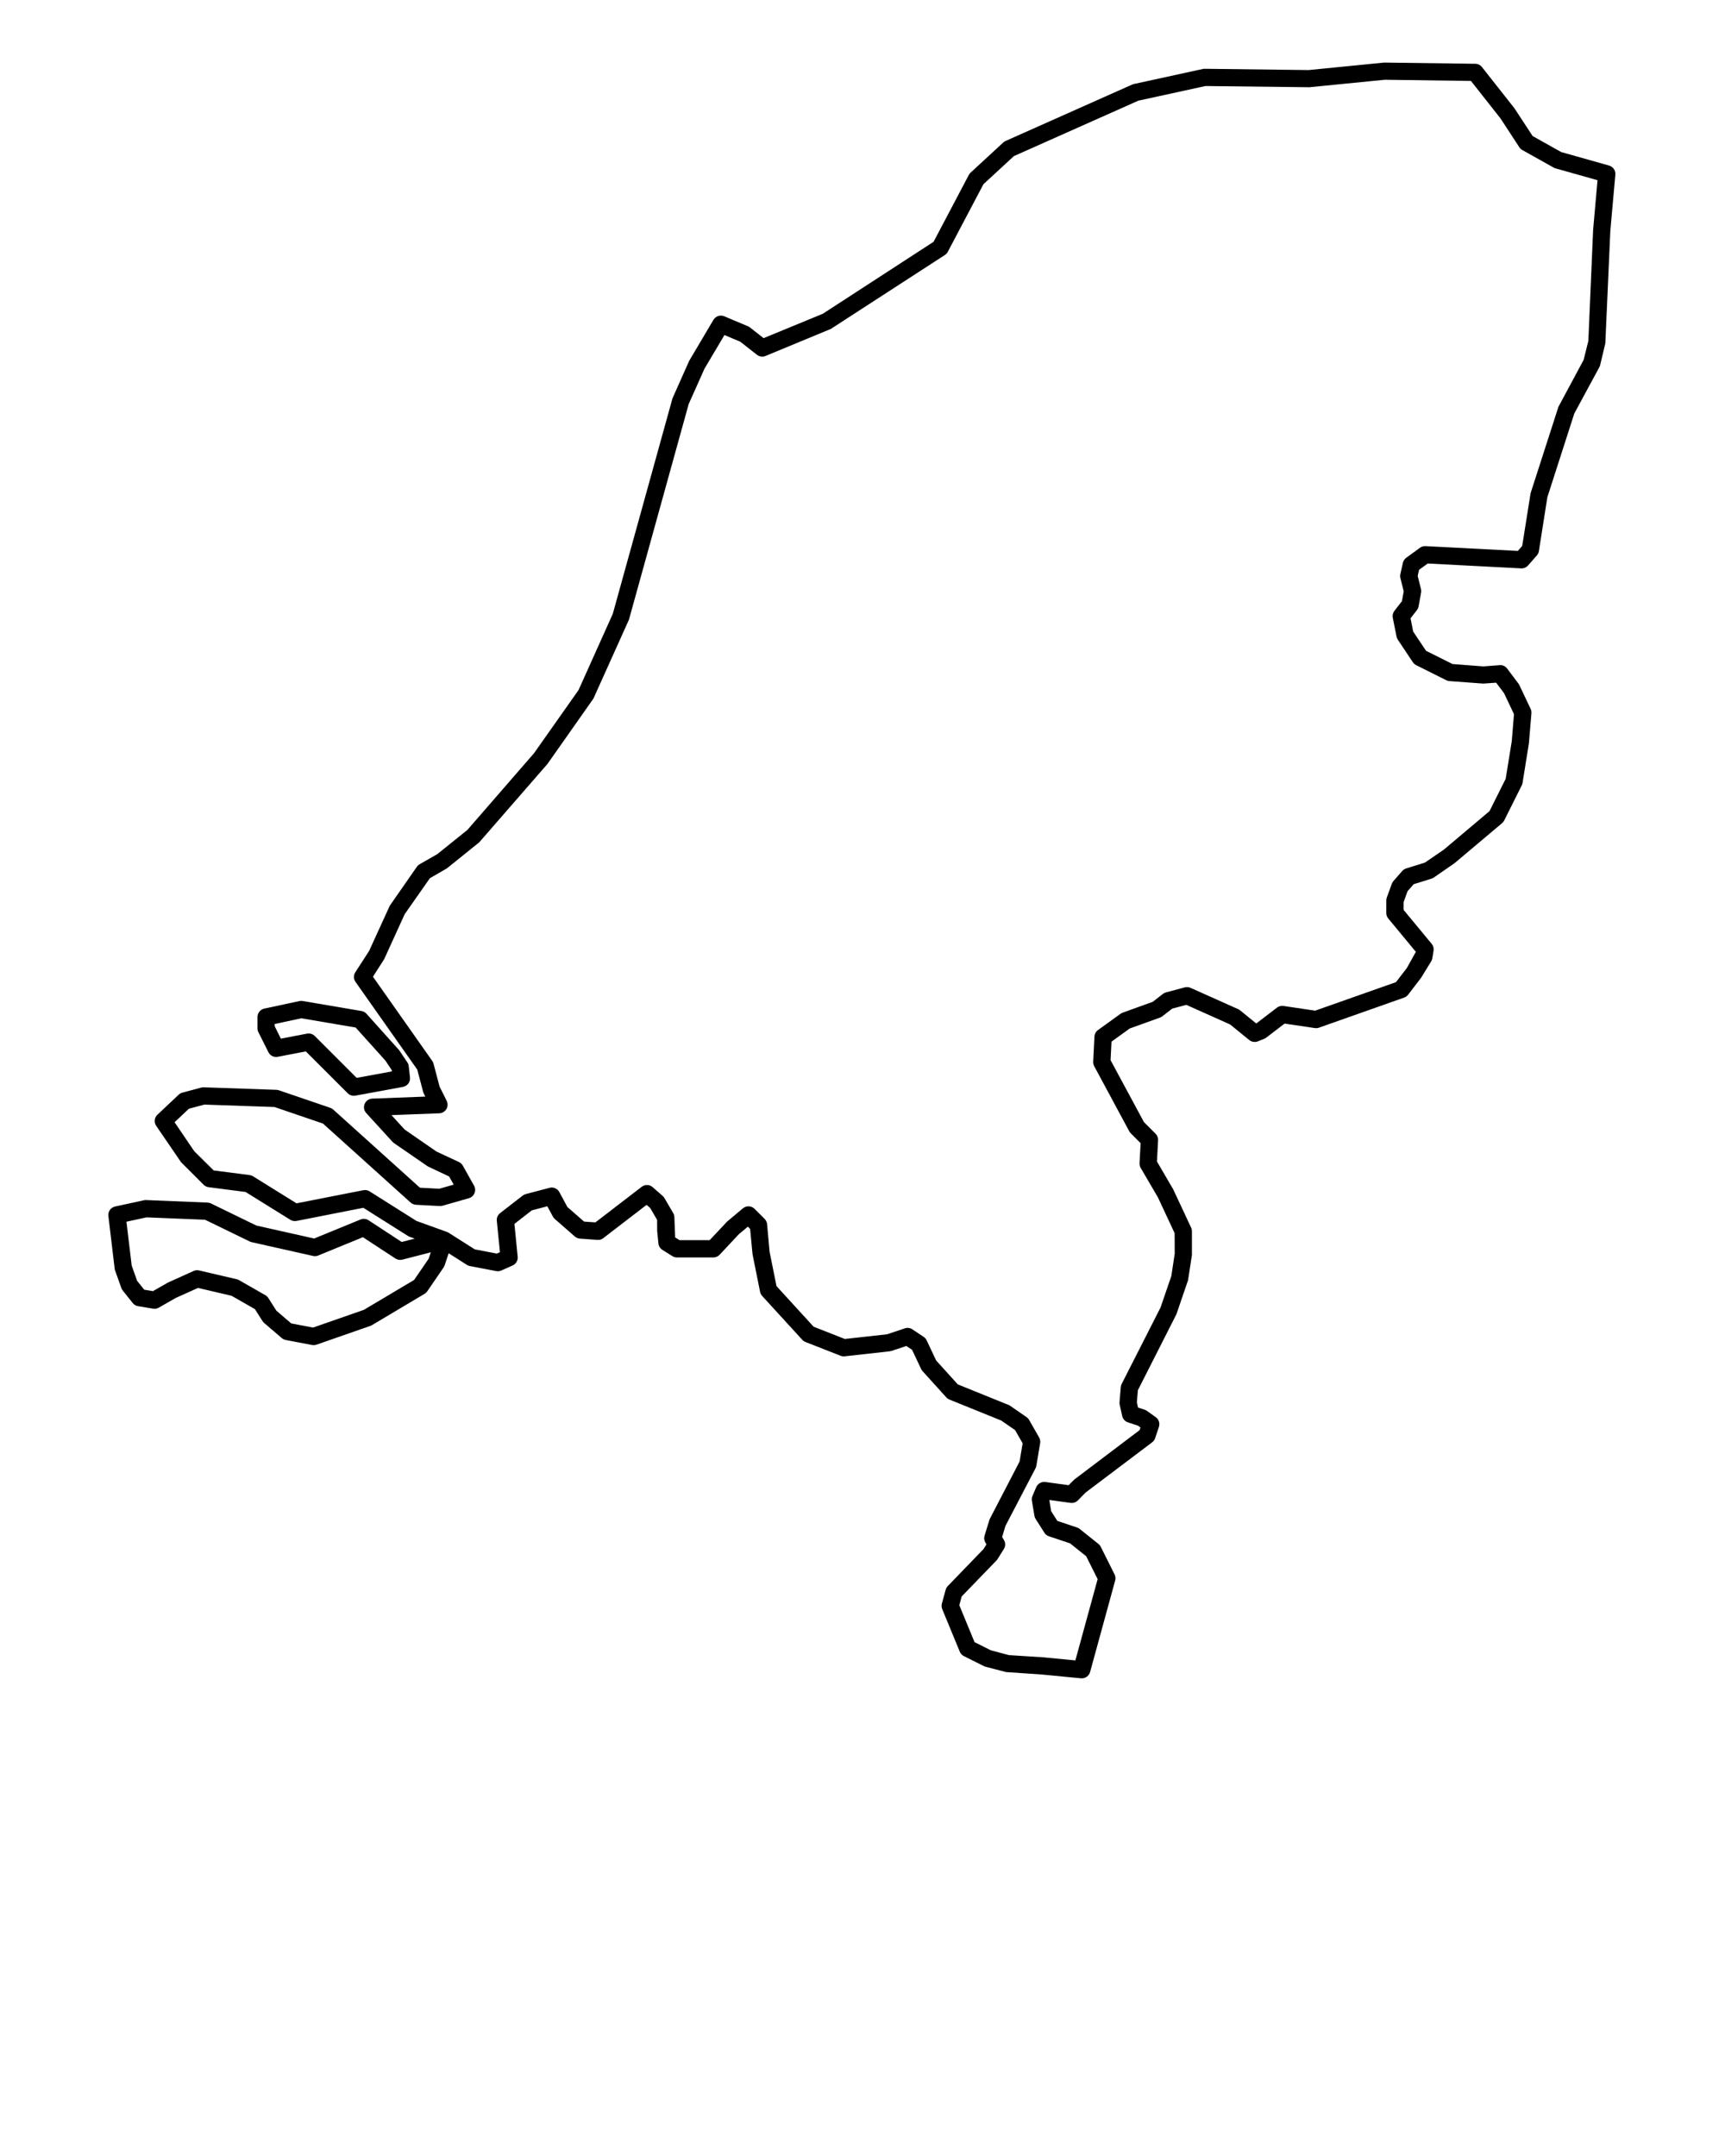 <svg xmlns="http://www.w3.org/2000/svg" xmlns:xlink="http://www.w3.org/1999/xlink" version="1.0" x="0px" y="0px" viewBox="0 0 100 125" enable-background="new 0 0 100 100" xml:space="preserve"><path d="M16.101,61.271l1.628-0.313l2.427,2.427  c0.095,0.095,0.222,0.146,0.354,0.146c0.03,0,0.061-0.003,0.091-0.008  l2.761-0.508c0.258-0.047,0.436-0.287,0.406-0.547l-0.073-0.654  c-0.009-0.079-0.037-0.155-0.081-0.222l-0.479-0.71l-1.889-2.106  c-0.075-0.084-0.177-0.14-0.288-0.159l-3.414-0.581  c-0.063-0.011-0.127-0.01-0.188,0.004l-2.033,0.436  c-0.23,0.049-0.396,0.253-0.396,0.489v0.654c0,0.078,0.019,0.154,0.053,0.224  l0.581,1.162C15.659,61.204,15.874,61.314,16.101,61.271z M15.925,59.369  l1.544-0.331l3.148,0.536l1.728,1.92l0.368,0.553l0.008,0.07l-2.044,0.376  l-2.429-2.429c-0.095-0.095-0.223-0.146-0.354-0.146  c-0.031,0-0.063,0.003-0.095,0.009l-1.517,0.292L15.925,59.5V59.369z"/><path d="M93.28,9.599l-2.775-0.783l-1.657-0.928L87.799,6.285l-1.889-2.397  c-0.093-0.118-0.235-0.188-0.386-0.19l-5.285-0.07l-4.376,0.434L69.835,3.988  c-0.043-0.004-0.075,0.003-0.112,0.012l-3.995,0.872  c-0.033,0.007-0.065,0.018-0.097,0.032l-7.336,3.269  c-0.05,0.022-0.096,0.052-0.136,0.089l-1.889,1.743  c-0.042,0.038-0.077,0.083-0.104,0.134l-2.046,3.88l-6.419,4.171l-3.435,1.415  l-0.788-0.619c-0.035-0.028-0.073-0.05-0.114-0.068l-1.38-0.581  c-0.231-0.096-0.497-0.009-0.624,0.206l-1.406,2.375L38.985,23.094l-3.461,12.494  l-1.986,4.421l-2.583,3.664l-3.858,4.442l-1.751,1.409l-1.018,0.581  c-0.063,0.037-0.119,0.087-0.161,0.147l-1.57,2.257l-1.2,2.625l-0.799,1.235  c-0.11,0.171-0.106,0.393,0.011,0.56l3.58,5.083l0.341,1.293  c0.009,0.033,0.021,0.065,0.036,0.096l0.089,0.178l-3.074,0.116  c-0.195,0.007-0.367,0.127-0.442,0.307c-0.075,0.179-0.04,0.386,0.092,0.53  l1.525,1.67c0.025,0.027,0.054,0.052,0.085,0.074l1.959,1.349l1.236,0.585  l0.265,0.472l-0.836,0.239L24.344,68.861l-5.025-4.53  c-0.051-0.045-0.109-0.08-0.173-0.102l-2.979-1.017  c-0.046-0.016-0.095-0.025-0.144-0.026l-4.213-0.146  c-0.053-0.006-0.099,0.003-0.146,0.017l-1.09,0.291  c-0.08,0.021-0.153,0.062-0.214,0.119l-1.234,1.162  c-0.179,0.168-0.209,0.442-0.071,0.645l1.44,2.106L11.803,68.688  c0.078,0.078,0.18,0.128,0.289,0.143l2.144,0.277l2.596,1.613  c0.106,0.066,0.235,0.09,0.36,0.066l3.872-0.761l2.593,1.637  c0.03,0.02,0.063,0.035,0.098,0.047l0.287,0.103l-0.756,0.194l-1.921-1.259  c-0.139-0.09-0.313-0.106-0.464-0.044l-2.688,1.102l-3.349-0.751l-2.635-1.282  c-0.062-0.03-0.13-0.047-0.198-0.05l-3.56-0.146  c-0.045-0.005-0.085,0.002-0.127,0.011l-1.671,0.363  c-0.252,0.055-0.421,0.292-0.39,0.548l0.363,3.051  c0.004,0.037,0.013,0.074,0.025,0.109l0.363,1.017  c0.019,0.052,0.046,0.101,0.08,0.145l0.581,0.727  c0.077,0.096,0.187,0.161,0.309,0.181l0.872,0.145  c0.114,0.019,0.229-0.002,0.33-0.059l0.974-0.559l1.299-0.584l1.943,0.454  l1.354,0.774l0.442,0.694c0.026,0.042,0.059,0.079,0.097,0.111l1.017,0.872  c0.066,0.057,0.146,0.095,0.231,0.112l1.525,0.291  c0.031,0.006,0.062,0.009,0.094,0.009c0.056,0,0.111-0.009,0.165-0.028l3.123-1.089  c0.031-0.011,0.062-0.025,0.091-0.042l3.051-1.816  c0.062-0.037,0.116-0.087,0.157-0.147l0.944-1.38  c0.025-0.038,0.047-0.08,0.062-0.124l0.234-0.701l1.057,0.673  c0.054,0.034,0.112,0.058,0.175,0.069l1.525,0.291  c0.101,0.02,0.203,0.007,0.297-0.035l0.653-0.291  c0.197-0.087,0.315-0.292,0.294-0.506l-0.189-1.904l1.009-0.785l0.899-0.237  l0.322,0.598c0.028,0.052,0.066,0.1,0.111,0.139l1.162,1.017  c0.082,0.071,0.185,0.114,0.293,0.122l1.017,0.073  c0.135,0.01,0.244-0.027,0.341-0.102l2.508-1.929l0.211,0.185l0.399,0.685  l0.003,0.64l0.072,0.726c0.015,0.154,0.101,0.292,0.232,0.375l0.581,0.363  c0.079,0.05,0.171,0.076,0.265,0.076h2.106c0.138,0,0.27-0.057,0.364-0.157  l1.118-1.193l0.521-0.435l0.13,0.13L43.625,72.717l0.437,2.179  c0.018,0.089,0.06,0.172,0.121,0.239l2.324,2.542  c0.052,0.056,0.115,0.1,0.187,0.128l2.033,0.799  c0.076,0.03,0.158,0.041,0.238,0.032l2.615-0.291  c0.034-0.004,0.069-0.012,0.103-0.023l0.857-0.286l0.334,0.223l0.522,1.109  c0.021,0.044,0.048,0.086,0.081,0.123l1.38,1.525  c0.051,0.056,0.113,0.1,0.184,0.128l2.999,1.214l0.806,0.557l0.437,0.764  l-0.176,1.054l-1.74,3.354l-0.291,0.944c-0.042,0.136-0.024,0.283,0.049,0.405  l0.061,0.101l-0.173,0.277l-2.069,2.141c-0.059,0.061-0.101,0.135-0.123,0.216  l-0.219,0.799c-0.029,0.108-0.021,0.223,0.021,0.326l1.015,2.461  c0.045,0.113,0.131,0.207,0.24,0.261l1.162,0.581  c0.03,0.015,0.062,0.027,0.095,0.036l1.184,0.307l2.093,0.144l2.252,0.218  c0.016,0.001,0.032,0.002,0.048,0.002c0.224,0,0.422-0.149,0.482-0.368  l1.453-5.303c0.032-0.119,0.02-0.246-0.035-0.356l-0.799-1.598  c-0.032-0.065-0.078-0.122-0.135-0.167l-1.09-0.872  c-0.046-0.037-0.099-0.065-0.154-0.083l-1.139-0.38l-0.358-0.563l-0.104-0.627  l0.01-0.023l1.221,0.167c0.155,0.02,0.311-0.031,0.421-0.142l0.456-0.463  l3.85-2.906c0.081-0.061,0.142-0.145,0.174-0.241l0.218-0.653  c0.069-0.208-0.005-0.437-0.184-0.565l-0.508-0.363  c-0.041-0.029-0.086-0.052-0.133-0.068l-0.386-0.128l-0.066-0.303l0.058-0.699  l2.234-4.406l0.675-1.974l0.224-1.458v-1.38c0-0.073-0.016-0.145-0.047-0.211  l-1.038-2.219l-0.942-1.614l0.065-1.231c0.008-0.142-0.045-0.28-0.146-0.38  l-0.675-0.675l-1.933-3.589l0.054-1.074l1.056-0.762l1.749-0.63  c0.05-0.018,0.097-0.043,0.138-0.075l0.574-0.446l0.82-0.219l2.538,1.136  l1.111,0.903c0.14,0.114,0.333,0.143,0.501,0.076l0.363-0.146  c0.043-0.017,0.082-0.04,0.118-0.067l1.066-0.816l1.752,0.26  c0.082,0.011,0.164,0.004,0.239-0.023l4.939-1.744  c0.092-0.032,0.171-0.09,0.23-0.167l0.756-0.987l0.581-0.944  C83,55.684,83.022,55.623,83.033,55.559l0.072-0.436  c0.023-0.143-0.016-0.289-0.108-0.4l-1.628-1.968v-0.458l0.229-0.628  l0.354-0.405l1.028-0.32c0.048-0.015,0.094-0.037,0.135-0.065l1.201-0.829  l2.76-2.325c0.052-0.044,0.095-0.098,0.125-0.159l1.017-2.034  c0.022-0.045,0.038-0.094,0.046-0.144l0.368-2.29l0.146-1.743  c0.008-0.088-0.009-0.176-0.046-0.255l-0.653-1.38  c-0.015-0.03-0.032-0.06-0.053-0.086l-0.654-0.872  c-0.103-0.136-0.26-0.214-0.436-0.198l-0.942,0.073l-1.791-0.138l-1.536-0.768  l-0.744-1.115l-0.153-0.768l0.368-0.473c0.05-0.063,0.083-0.138,0.098-0.217  l0.146-0.799c0.013-0.07,0.01-0.143-0.007-0.211l-0.19-0.757l0.079-0.354  l0.503-0.366l5.415,0.282c0.145,0.011,0.302-0.055,0.402-0.17l0.509-0.581  c0.062-0.071,0.103-0.158,0.118-0.251l0.49-3.121l1.562-4.855l1.453-2.688  c0.021-0.037,0.035-0.076,0.046-0.117L93.062,19.909l0.29-6.516L93.643,10.125  C93.664,9.885,93.512,9.665,93.28,9.599z M24.851,72.976l-0.843,1.232  l-2.912,1.733l-2.949,1.029l-1.263-0.241l-0.859-0.736l-0.469-0.736  c-0.044-0.068-0.104-0.125-0.174-0.166l-1.525-0.872  c-0.042-0.024-0.087-0.042-0.135-0.053l-2.179-0.509  c-0.106-0.025-0.22-0.015-0.318,0.031l-1.496,0.676l-0.862,0.493l-0.508-0.084  l-0.409-0.512l-0.315-0.885l-0.304-2.543l1.165-0.253l3.391,0.138l2.594,1.262  c0.035,0.017,0.071,0.03,0.109,0.038l3.559,0.799  c0.1,0.023,0.204,0.014,0.299-0.025l2.59-1.062l1.886,1.236  c0.119,0.078,0.263,0.099,0.398,0.066l1.653-0.425L24.851,72.976z M92.355,13.327  L92.078,19.766l-0.274,1.102l-1.459,2.715l-1.616,5.014l-0.485,3.054l-0.254,0.29  l-5.351-0.278c-0.118-0.005-0.228,0.027-0.32,0.095l-0.799,0.581  c-0.099,0.072-0.168,0.177-0.194,0.296l-0.146,0.654  c-0.017,0.076-0.016,0.155,0.003,0.23L81.375,34.285l-0.104,0.572l-0.434,0.557  c-0.089,0.115-0.124,0.263-0.096,0.405l0.218,1.089  c0.013,0.064,0.038,0.125,0.074,0.179l0.872,1.308  c0.048,0.072,0.114,0.131,0.192,0.17l1.743,0.872  c0.058,0.029,0.121,0.046,0.186,0.051l1.963,0.145l0.744-0.053l0.46,0.613  l0.574,1.213l-0.129,1.571l-0.352,2.176l-0.937,1.873l-2.642,2.229l-1.1,0.756  l-1.091,0.34c-0.089,0.028-0.167,0.079-0.229,0.148l-0.508,0.581  c-0.04,0.046-0.071,0.1-0.093,0.158l-0.291,0.799  c-0.021,0.055-0.03,0.113-0.03,0.171v0.727c0,0.116,0.041,0.229,0.115,0.319  l1.598,1.931L81.562,56.116l-0.636,0.827l-4.684,1.653l-1.838-0.273  c-0.133-0.018-0.27,0.016-0.377,0.098l-1.18,0.903l-0.027,0.01l-0.934-0.759  c-0.034-0.027-0.071-0.05-0.111-0.068l-2.761-1.235  c-0.103-0.046-0.221-0.056-0.333-0.026L67.594,57.536  c-0.064,0.017-0.125,0.047-0.178,0.088l-0.592,0.46l-1.74,0.627  c-0.044,0.016-0.086,0.038-0.124,0.065l-1.308,0.944  c-0.123,0.089-0.199,0.229-0.206,0.38l-0.073,1.453  c-0.005,0.091,0.016,0.182,0.059,0.263l2.034,3.777  c0.023,0.042,0.053,0.082,0.087,0.116l0.569,0.569l-0.062,1.158  c-0.006,0.097,0.018,0.194,0.067,0.278l0.996,1.703l0.971,2.079l0.005,1.19  l-0.196,1.294l-0.626,1.826l-2.252,4.431c-0.029,0.058-0.048,0.121-0.053,0.185  l-0.072,0.872c-0.004,0.05-0.001,0.101,0.01,0.149l0.145,0.654  c0.038,0.172,0.163,0.311,0.33,0.367l0.583,0.194l0.146,0.104l-0.053,0.156  l-3.777,2.857l-0.333,0.333l-1.353-0.185c-0.22-0.027-0.438,0.092-0.527,0.299  l-0.218,0.508c-0.037,0.088-0.049,0.185-0.033,0.279l0.146,0.872  c0.011,0.066,0.035,0.129,0.071,0.186l0.508,0.799  c0.062,0.097,0.154,0.17,0.264,0.206l1.223,0.408l0.935,0.747l0.664,1.328  l-1.291,4.712l-1.847-0.179l-2.012-0.129l-1.04-0.278l-0.946-0.473l-0.883-2.142  L55.75,92.558l2.018-2.086c0.024-0.025,0.046-0.053,0.064-0.083l0.362-0.581  c0.1-0.159,0.102-0.361,0.005-0.521l-0.104-0.175l0.192-0.644l1.743-3.341  c0.024-0.047,0.041-0.097,0.05-0.149l0.218-1.308  c0.019-0.113-0.002-0.23-0.059-0.33l-0.581-1.017  c-0.037-0.065-0.089-0.121-0.15-0.163l-0.944-0.653  c-0.03-0.021-0.062-0.039-0.097-0.052l-2.944-1.192l-1.253-1.385l-0.55-1.167  c-0.038-0.083-0.099-0.152-0.175-0.203l-0.653-0.436  c-0.128-0.085-0.287-0.108-0.436-0.058l-1.039,0.346l-2.44,0.271l-1.81-0.711  l-2.152-2.354l-0.401-1.989L44.469,70.976C44.458,70.859,44.407,70.75,44.324,70.667  l-0.581-0.581c-0.183-0.183-0.475-0.196-0.674-0.031l-0.916,0.768l-1.014,1.078  h-1.747l-0.252-0.158l-0.045-1.158c0-0.088-0.023-0.176-0.068-0.252l-0.509-0.872  c-0.027-0.047-0.062-0.089-0.103-0.125l-0.581-0.508  c-0.18-0.157-0.445-0.166-0.634-0.02l-2.683,2.063L33.859,70.825l-0.968-0.847  l-0.466-0.865c-0.109-0.203-0.346-0.306-0.567-0.246l-1.38,0.363  c-0.065,0.017-0.127,0.047-0.18,0.089l-1.308,1.017  c-0.136,0.105-0.208,0.273-0.19,0.444l0.182,1.819l-0.181,0.08l-1.277-0.244  l-1.518-0.964c-0.031-0.02-0.064-0.036-0.1-0.048l-1.764-0.636l-2.715-1.714  c-0.107-0.068-0.236-0.092-0.363-0.068l-3.874,0.761l-2.521-1.567  c-0.061-0.038-0.129-0.062-0.199-0.071l-2.084-0.269l-1.125-1.114l-1.141-1.681  l0.832-0.783l0.896-0.239l4.064,0.14l2.811,0.96l5.081,4.58  C23.891,69.799,24,69.844,24.114,69.851l1.38,0.073  c0.056,0.001,0.11-0.004,0.164-0.019l1.525-0.436  c0.146-0.042,0.267-0.149,0.324-0.291c0.059-0.142,0.049-0.302-0.026-0.436  l-0.653-1.163c-0.051-0.09-0.128-0.163-0.222-0.207l-1.31-0.612l-1.842-1.275  l-0.76-0.833l2.771-0.105c0.17-0.006,0.325-0.099,0.412-0.245  c0.086-0.146,0.093-0.326,0.017-0.479L25.483,63l-0.351-1.33  c-0.015-0.058-0.04-0.112-0.074-0.161l-3.438-4.882l0.65-1.014l1.189-2.609  l1.462-2.088l0.984-0.568l1.88-1.515l3.954-4.544l2.662-3.786l2.06-4.576  l3.461-12.496l0.918-2.056l1.157-1.95L42.915,19.812l0.965,0.757  c0.143,0.112,0.332,0.139,0.499,0.069l3.786-1.568l6.61-4.285  c0.071-0.046,0.13-0.11,0.17-0.186l2.066-3.919l1.765-1.629l7.214-3.214  l3.89-0.849L75.906,5.058l4.375-0.434l4.991,0.069l1.715,2.174l1.09,1.67  c0.044,0.067,0.104,0.124,0.175,0.163l1.816,1.017  c0.034,0.02,0.07,0.035,0.108,0.045l2.434,0.686L92.355,13.327z"/></svg>